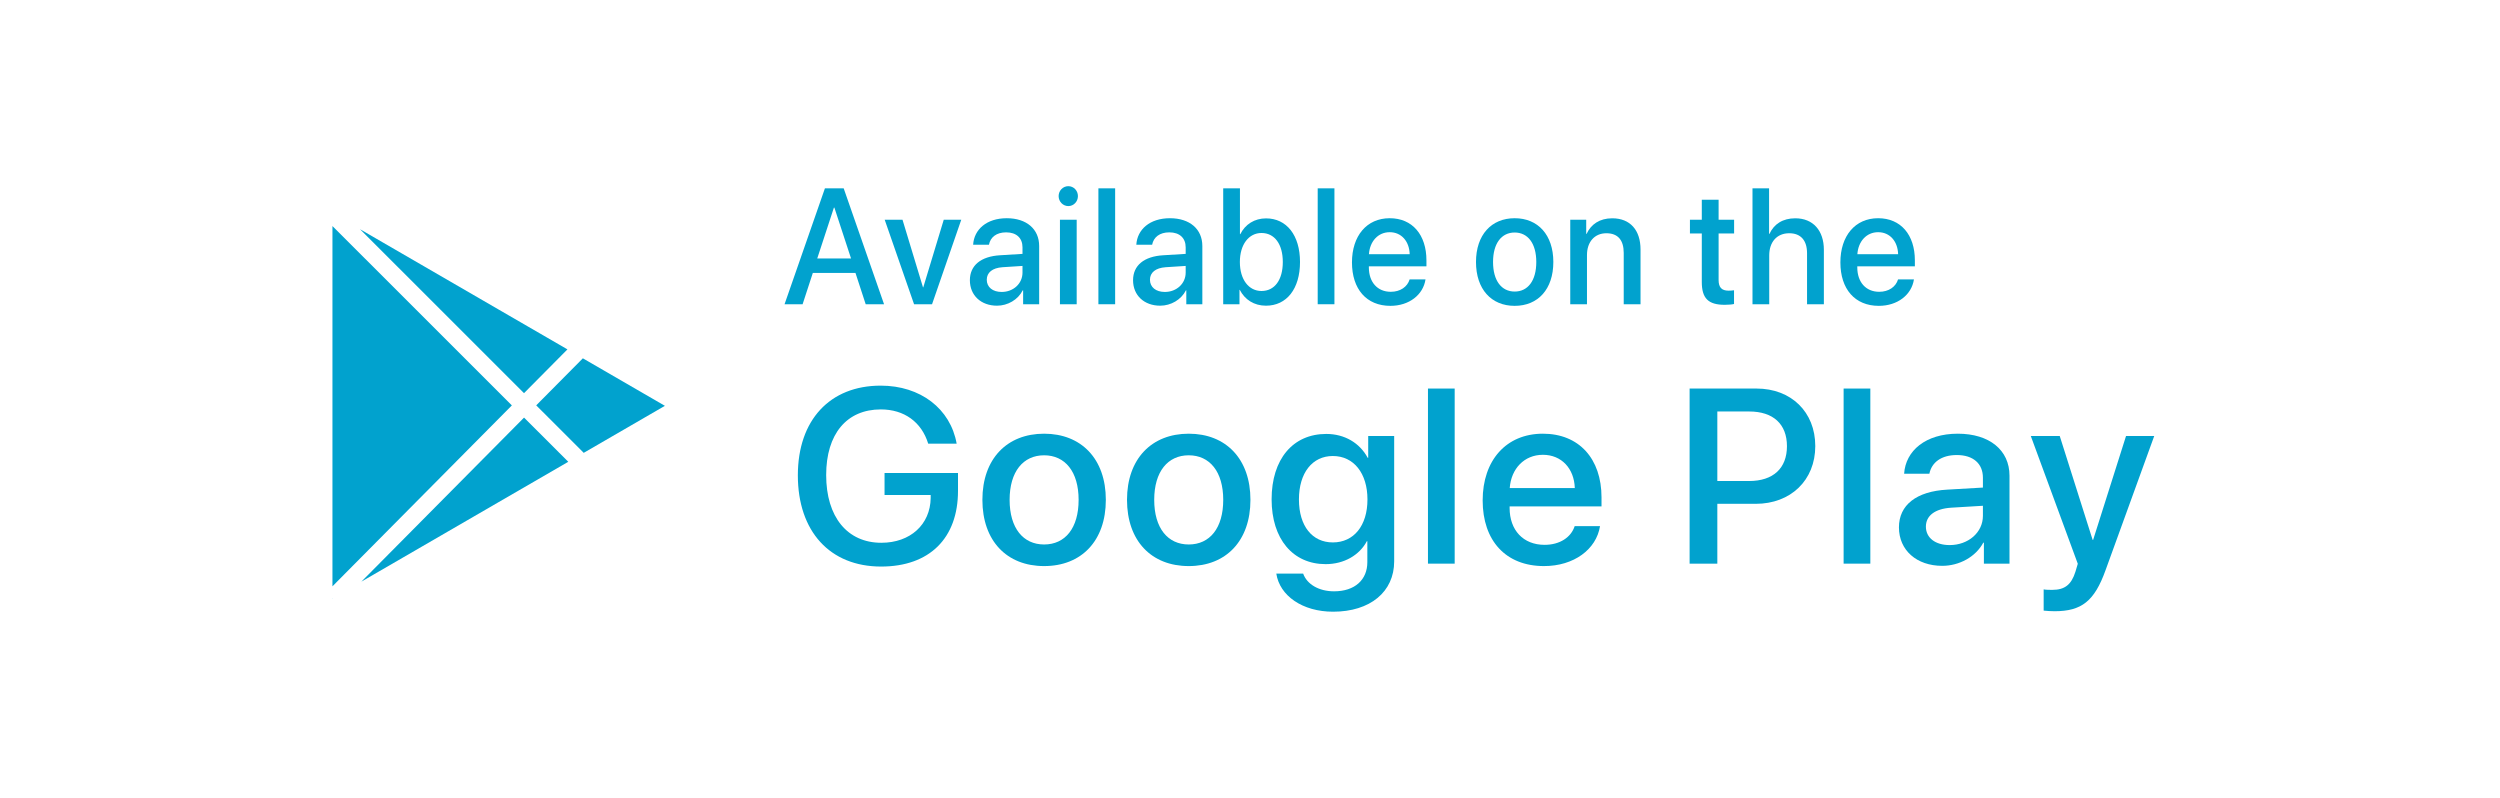 <svg width="188" height="60" viewBox="0 0 188 60" fill="none" xmlns="http://www.w3.org/2000/svg">
<g filter="url(#filter0_b_12_11426)">
<path d="M7.637 0H184C186.209 0 188 1.79 188 3.999C188 4.782 188 5.749 188 7.2V52.8C188 54.479 188 55.303 188 56.001C188 58.21 186.209 60 184 60H4C1.791 60 -4.30189e-06 58.21 4.35839e-06 56.001C7.42903e-06 55.218 1.09957e-05 54.251 1.09957e-05 52.8L2.5538e-05 4C2.61963e-05 1.791 1.791 -7.13624e-06 4 -6.6678e-06C4.794 -6.49934e-06 5.558 0 7.637 0Z" fill="white"/>
</g>
<path d="M72.042 36.911V35.57H66.518V37.222H69.987V37.45C69.959 39.448 68.452 40.817 66.276 40.817C63.718 40.817 62.128 38.873 62.128 35.725C62.128 32.632 63.672 30.788 66.239 30.788C67.987 30.788 69.299 31.728 69.801 33.362H71.94C71.475 30.734 69.215 29 66.23 29C62.407 29 59.998 31.591 59.998 35.743C59.998 39.968 62.416 42.605 66.257 42.605C69.894 42.605 72.042 40.479 72.042 36.911Z" fill="#01A2CE"/>
<path d="M78.517 42.569C81.317 42.569 83.159 40.68 83.159 37.587C83.159 34.502 81.308 32.614 78.517 32.614C75.727 32.614 73.876 34.502 73.876 37.587C73.876 40.68 75.718 42.569 78.517 42.569ZM78.517 40.945C76.946 40.945 75.923 39.722 75.923 37.587C75.923 35.461 76.946 34.238 78.517 34.238C80.089 34.238 81.112 35.461 81.112 37.587C81.112 39.722 80.099 40.945 78.517 40.945Z" fill="#01A2CE"/>
<path d="M89.392 42.569C92.191 42.569 94.033 40.68 94.033 37.587C94.033 34.502 92.182 32.614 89.392 32.614C86.602 32.614 84.751 34.502 84.751 37.587C84.751 40.68 86.592 42.569 89.392 42.569ZM89.392 40.945C87.82 40.945 86.797 39.722 86.797 37.587C86.797 35.461 87.82 34.238 89.392 34.238C90.964 34.238 91.987 35.461 91.987 37.587C91.987 39.722 90.973 40.945 89.392 40.945Z" fill="#01A2CE"/>
<path d="M100.247 46C103.038 46 104.842 44.504 104.842 42.213V32.787H102.889V34.429H102.852C102.256 33.316 101.122 32.632 99.736 32.632C97.225 32.632 95.625 34.53 95.625 37.55C95.625 40.543 97.234 42.423 99.689 42.423C101.085 42.423 102.238 41.739 102.787 40.698H102.824V42.277C102.824 43.591 101.894 44.467 100.322 44.467C99.178 44.467 98.285 43.938 97.997 43.135H95.978C96.23 44.795 97.941 46 100.247 46ZM100.229 40.79C98.685 40.79 97.68 39.567 97.68 37.559C97.68 35.561 98.685 34.292 100.229 34.292C101.801 34.292 102.833 35.588 102.833 37.559C102.833 39.539 101.801 40.79 100.229 40.79Z" fill="#01A2CE"/>
<path d="M107.383 42.386H109.392V29.219H107.383V42.386Z" fill="#01A2CE"/>
<path d="M118.415 39.567C118.146 40.406 117.299 40.972 116.155 40.972C114.546 40.972 113.523 39.868 113.523 38.198V38.079H120.434V37.404C120.434 34.493 118.741 32.614 116.025 32.614C113.263 32.614 111.496 34.621 111.496 37.632C111.496 40.662 113.235 42.569 116.109 42.569C118.35 42.569 120.043 41.319 120.322 39.567H118.415ZM116.025 34.201C117.429 34.201 118.378 35.232 118.425 36.702H113.532C113.635 35.251 114.621 34.201 116.025 34.201Z" fill="#01A2CE"/>
<path d="M127.059 29.219V42.386H129.143V37.888H132.026C134.658 37.888 136.509 36.118 136.509 33.544C136.509 30.98 134.695 29.219 132.091 29.219H127.059ZM129.143 30.944H131.542C133.347 30.944 134.379 31.893 134.379 33.553C134.379 35.214 133.347 36.172 131.533 36.172H129.143V30.944Z" fill="#01A2CE"/>
<path d="M138.64 42.386H140.649V29.219H138.64V42.386Z" fill="#01A2CE"/>
<path d="M146.055 42.551C147.338 42.551 148.575 41.876 149.143 40.808H149.189V42.386H151.114V35.771C151.114 33.845 149.598 32.614 147.227 32.614C144.809 32.614 143.302 33.891 143.19 35.625H145.088C145.264 34.767 145.99 34.219 147.152 34.219C148.38 34.219 149.115 34.858 149.115 35.926V36.665L146.436 36.82C144.111 36.948 142.8 37.979 142.8 39.658C142.8 41.383 144.139 42.551 146.055 42.551ZM146.613 40.99C145.534 40.99 144.827 40.443 144.827 39.603C144.827 38.782 145.506 38.262 146.706 38.18L149.115 38.034V38.791C149.115 40.041 148.017 40.99 146.613 40.99Z" fill="#01A2CE"/>
<path d="M154.502 45.964C156.529 45.964 157.497 45.215 158.334 42.888L161.998 32.787H159.878L157.404 40.598H157.366L154.892 32.787H152.716L156.25 42.396C156.25 42.405 156.074 42.971 156.074 42.989C155.767 43.974 155.264 44.358 154.334 44.358C154.167 44.358 153.832 44.358 153.683 44.321V45.918C153.832 45.945 154.334 45.964 154.502 45.964Z" fill="#01A2CE"/>
<path d="M65.1 22.879H66.481L63.445 14.163H62.034L58.998 22.879H60.356L61.125 20.523H64.331L65.1 22.879ZM62.71 15.613H62.745L63.998 19.436H61.457L62.71 15.613Z" fill="#01A2CE"/>
<path d="M72.287 16.525H70.97L69.431 21.605H69.408L67.869 16.525H66.529L68.738 22.879H70.09L72.287 16.525Z" fill="#01A2CE"/>
<path d="M74.975 22.988C75.779 22.988 76.554 22.541 76.909 21.834H76.939V22.879H78.145V18.5C78.145 17.226 77.195 16.41 75.709 16.41C74.194 16.41 73.25 17.256 73.18 18.403H74.369C74.479 17.836 74.934 17.473 75.662 17.473C76.432 17.473 76.892 17.896 76.892 18.603V19.092L75.214 19.195C73.757 19.279 72.935 19.962 72.935 21.073C72.935 22.215 73.774 22.988 74.975 22.988ZM75.324 21.955C74.648 21.955 74.205 21.593 74.205 21.037C74.205 20.493 74.631 20.149 75.383 20.095L76.892 19.998V20.499C76.892 21.327 76.204 21.955 75.324 21.955Z" fill="#01A2CE"/>
<path d="M80.338 15.498C80.74 15.498 81.06 15.16 81.06 14.749C81.06 14.332 80.74 14 80.338 14C79.935 14 79.609 14.332 79.609 14.749C79.609 15.16 79.935 15.498 80.338 15.498ZM79.708 22.879H80.967V16.525H79.708V22.879Z" fill="#01A2CE"/>
<path d="M82.6 22.879H83.859V14.163H82.6V22.879Z" fill="#01A2CE"/>
<path d="M87.246 22.988C88.05 22.988 88.825 22.541 89.181 21.834H89.21V22.879H90.416V18.5C90.416 17.226 89.466 16.41 87.98 16.41C86.465 16.41 85.521 17.256 85.451 18.403H86.64C86.751 17.836 87.205 17.473 87.934 17.473C88.703 17.473 89.163 17.896 89.163 18.603V19.092L87.485 19.195C86.028 19.279 85.206 19.962 85.206 21.073C85.206 22.215 86.045 22.988 87.246 22.988ZM87.596 21.955C86.919 21.955 86.477 21.593 86.477 21.037C86.477 20.493 86.902 20.149 87.654 20.095L89.163 19.998V20.499C89.163 21.327 88.476 21.955 87.596 21.955Z" fill="#01A2CE"/>
<path d="M95.202 22.988C96.758 22.988 97.761 21.72 97.761 19.702C97.761 17.691 96.752 16.422 95.208 16.422C94.34 16.422 93.64 16.869 93.273 17.606H93.244V14.163H91.985V22.879H93.209V21.798H93.232C93.611 22.535 94.305 22.988 95.202 22.988ZM94.864 17.521C95.855 17.521 96.467 18.367 96.467 19.702C96.467 21.049 95.855 21.883 94.864 21.883C93.908 21.883 93.238 21.025 93.238 19.702C93.238 18.391 93.908 17.521 94.864 17.521Z" fill="#01A2CE"/>
<path d="M99.091 22.879H100.349V14.163H99.091V22.879Z" fill="#01A2CE"/>
<path d="M106.004 21.013C105.835 21.569 105.304 21.943 104.587 21.943C103.579 21.943 102.938 21.212 102.938 20.107V20.028H107.268V19.581C107.268 17.654 106.208 16.41 104.506 16.41C102.775 16.41 101.668 17.739 101.668 19.732C101.668 21.738 102.757 23 104.558 23C105.963 23 107.023 22.172 107.198 21.013H106.004ZM104.506 17.461C105.386 17.461 105.98 18.144 106.009 19.116H102.944C103.008 18.156 103.626 17.461 104.506 17.461Z" fill="#01A2CE"/>
<path d="M113.903 23C115.657 23 116.811 21.75 116.811 19.702C116.811 17.66 115.651 16.41 113.903 16.41C112.154 16.41 110.995 17.66 110.995 19.702C110.995 21.75 112.149 23 113.903 23ZM113.903 21.925C112.918 21.925 112.277 21.115 112.277 19.702C112.277 18.295 112.918 17.485 113.903 17.485C114.888 17.485 115.529 18.295 115.529 19.702C115.529 21.115 114.893 21.925 113.903 21.925Z" fill="#01A2CE"/>
<path d="M118.083 22.879H119.341V19.177C119.341 18.192 119.912 17.54 120.798 17.54C121.673 17.54 122.104 18.065 122.104 19.02V22.879H123.368V18.766C123.368 17.31 122.593 16.416 121.241 16.416C120.297 16.416 119.644 16.863 119.312 17.588H119.283V16.525H118.083V22.879Z" fill="#01A2CE"/>
<path d="M127.975 15.021V16.525H127.083V17.558H127.975V21.206C127.975 22.432 128.459 22.922 129.7 22.922C129.98 22.922 130.259 22.897 130.399 22.861V21.828C130.318 21.846 130.114 21.858 129.985 21.858C129.473 21.858 129.239 21.611 129.239 21.061V17.558H130.405V16.525H129.239V15.021H127.975Z" fill="#01A2CE"/>
<path d="M131.787 22.879H133.046V19.207C133.046 18.204 133.617 17.54 134.55 17.54C135.436 17.54 135.89 18.101 135.89 19.038V22.879H137.155V18.784C137.155 17.346 136.351 16.416 135.004 16.416C134.072 16.416 133.402 16.845 133.064 17.588H133.035V14.163H131.787V22.879Z" fill="#01A2CE"/>
<path d="M142.733 21.013C142.564 21.569 142.034 21.943 141.317 21.943C140.309 21.943 139.668 21.212 139.668 20.107V20.028H143.998V19.581C143.998 17.654 142.937 16.41 141.236 16.41C139.505 16.41 138.397 17.739 138.397 19.732C138.397 21.738 139.487 23 141.288 23C142.693 23 143.753 22.172 143.928 21.013H142.733ZM141.236 17.461C142.116 17.461 142.71 18.144 142.739 19.116H139.674C139.738 18.156 140.356 17.461 141.236 17.461Z" fill="#01A2CE"/>
<path fill-rule="evenodd" clip-rule="evenodd" d="M39.409 31.403L42.734 34.727L37.499 37.759L27.175 43.74L39.409 31.403ZM39.405 29.566L27.071 17.236L37.499 23.278L42.671 26.273L39.405 29.566ZM40.323 30.482L43.831 26.945L50 30.518L43.896 34.054L40.323 30.482ZM38.492 30.486L25 44.091V17L38.492 30.486ZM25 44.966V45L25.022 44.987L25 44.966Z" fill="#01A2CE"/>
<defs>
<filter id="filter0_b_12_11426" x="-66" y="-66" width="320" height="192" filterUnits="userSpaceOnUse" color-interpolation-filters="sRGB">
<feFlood flood-opacity="0" result="BackgroundImageFix"/>
<feGaussianBlur in="BackgroundImageFix" stdDeviation="33"/>
<feComposite in2="SourceAlpha" operator="in" result="effect1_backgroundBlur_12_11426"/>
<feBlend mode="normal" in="SourceGraphic" in2="effect1_backgroundBlur_12_11426" result="shape"/>
</filter>
</defs>
</svg>
